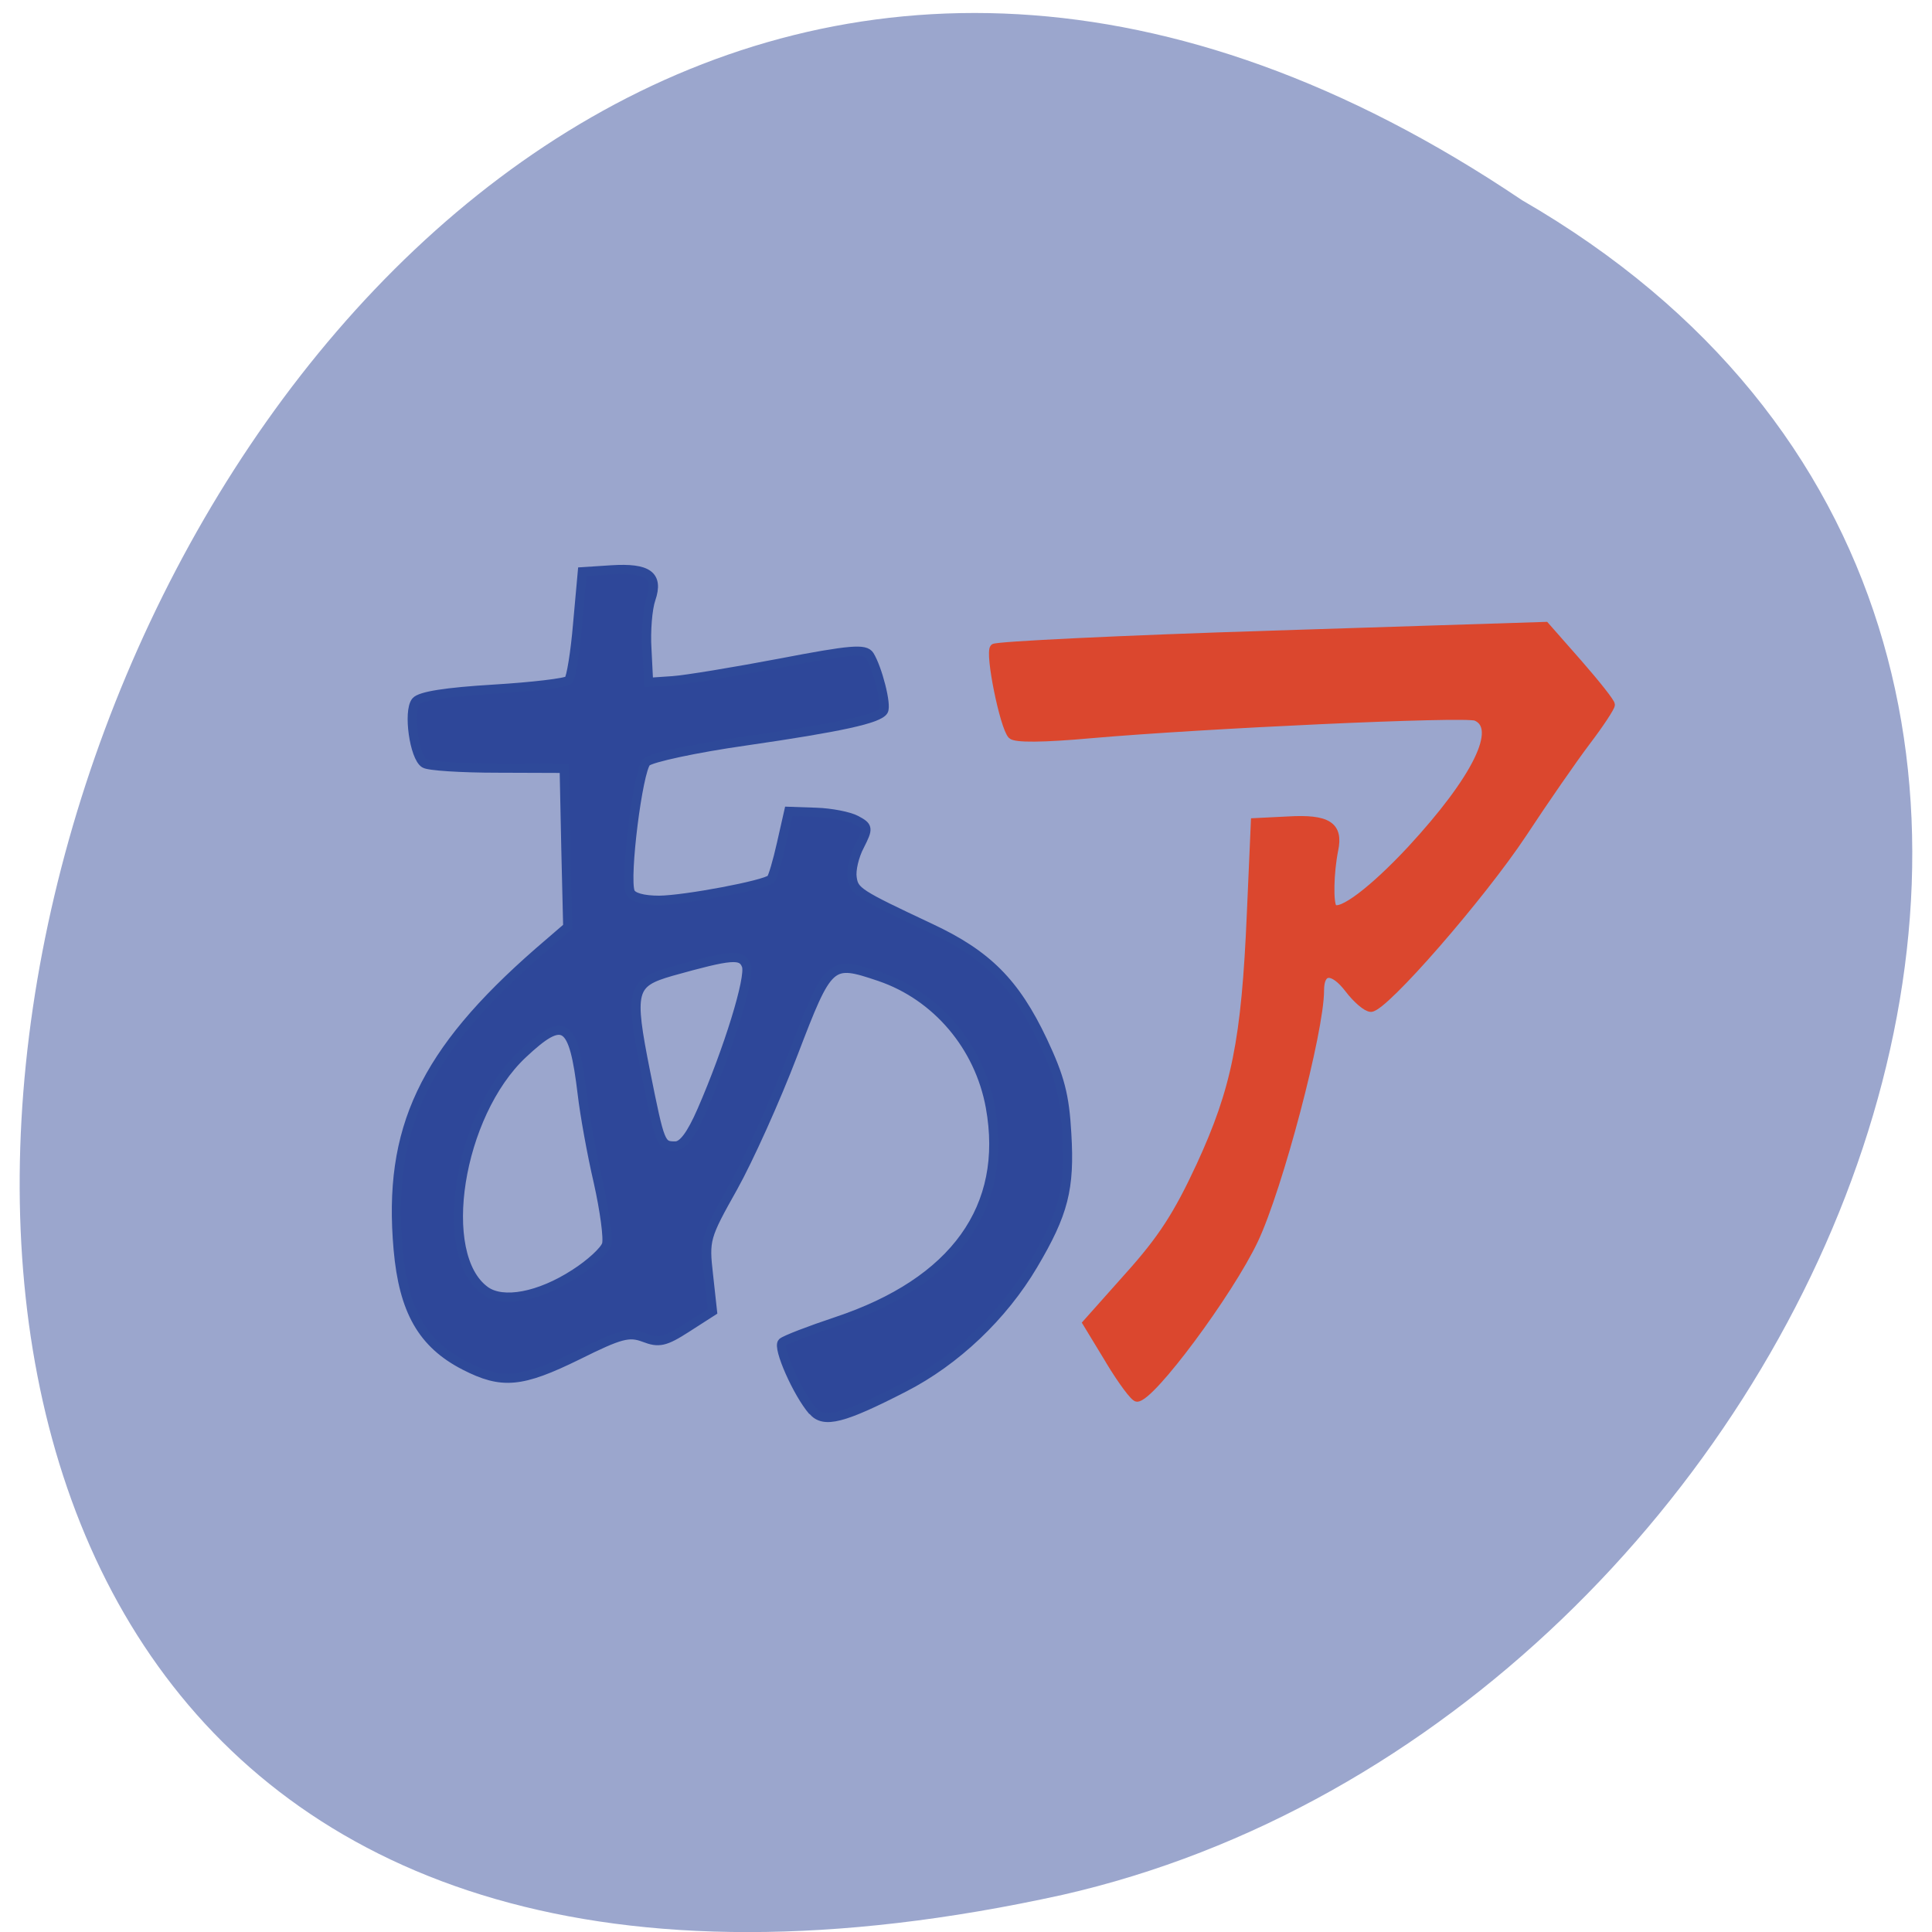 <svg xmlns="http://www.w3.org/2000/svg" viewBox="0 0 32 32"><path d="m 25.21 3.316 c -23.566 -15.887 -38.08 34.777 -7.617 28.07 c 12.59 -2.859 20.234 -20.785 7.617 -28.07" fill="#9ba6cd"/><g transform="scale(0.125)"><path d="m 107.69 186.97 c -2.031 -2.344 -4.719 -8.438 -4.03 -9.09 c 0.375 -0.344 3.625 -1.594 7.188 -2.781 c 15.656 -5.219 22.781 -15.12 20.375 -28.406 c -1.469 -8.06 -7.125 -14.719 -14.656 -17.281 c -6.594 -2.219 -6.75 -2.094 -11.469 10.219 c -2.313 6.06 -5.906 14.03 -7.969 17.719 c -3.688 6.563 -3.781 6.906 -3.25 11.563 l 0.531 4.844 l -3.406 2.188 c -2.906 1.875 -3.719 2.031 -5.656 1.281 c -2 -0.75 -3.125 -0.469 -8.781 2.344 c -7.5 3.688 -10.06 3.906 -15 1.375 c -5.594 -2.875 -8.094 -7.25 -8.813 -15.406 c -1.406 -15.969 3.375 -26.09 18.625 -39.41 l 3.844 -3.313 l -0.25 -10.5 l -0.219 -10.5 l -8.781 -0.031 c -4.844 0 -9.219 -0.281 -9.719 -0.625 c -1.375 -0.844 -2.219 -6.906 -1.156 -8.219 c 0.594 -0.719 4.063 -1.25 10.281 -1.625 c 5.156 -0.313 9.656 -0.844 9.969 -1.188 c 0.313 -0.313 0.875 -3.688 1.188 -7.469 l 0.625 -6.906 l 3.844 -0.25 c 4.875 -0.313 6.313 0.75 5.25 3.875 c -0.438 1.25 -0.688 4.25 -0.531 6.656 l 0.219 4.375 l 3.219 -0.219 c 1.75 -0.125 8.188 -1.188 14.281 -2.344 c 9.281 -1.781 11.188 -1.938 11.781 -1 c 1.063 1.719 2.313 6.594 1.844 7.344 c -0.656 1.063 -5.594 2.156 -18.313 4 c -6.594 0.938 -12.5 2.219 -13.09 2.781 c -1.125 1.125 -2.906 15.25 -2.156 17.219 c 0.25 0.688 1.688 1.094 3.844 1.094 c 3.375 -0.031 14.06 -2.031 14.813 -2.813 c 0.219 -0.219 0.844 -2.313 1.375 -4.688 l 0.969 -4.281 l 3.625 0.125 c 2 0.063 4.375 0.531 5.313 1.031 c 1.625 0.875 1.656 1.063 0.469 3.406 c -0.719 1.344 -1.156 3.25 -1 4.219 c 0.25 1.844 0.813 2.188 10.313 6.656 c 7.563 3.531 11.281 7.25 14.938 14.969 c 2.281 4.844 2.906 7.219 3.188 12.313 c 0.438 7.281 -0.406 10.563 -4.438 17.375 c -4 6.781 -10.281 12.75 -17.12 16.25 c -8.094 4.156 -10.625 4.813 -12.09 3.094 m -31.563 -18.16 c 2.063 -1.313 3.969 -3.063 4.219 -3.875 c 0.25 -0.781 -0.25 -4.5 -1.094 -8.281 c -0.875 -3.75 -1.813 -9 -2.125 -11.688 c -1.156 -9.625 -2.375 -10.438 -7.875 -5.281 c -8.563 8.03 -11.5 26.656 -4.969 31.375 c 2.344 1.688 7.156 0.781 11.844 -2.25 m 16.844 -21.625 c 3.5 -8.03 6.5 -17.688 5.906 -19.219 c -0.594 -1.563 -1.906 -1.469 -9.938 0.781 c -5.313 1.531 -5.563 2.5 -3.406 13.344 c 1.938 9.656 2 9.781 3.938 9.781 c 1 0 2.094 -1.469 3.5 -4.688" fill="#2e4799" stroke="#2e4999" stroke-width="1.207"/><path d="m 146.97 180.25 l -3 -4.938 l 5.594 -6.281 c 4.375 -4.875 6.438 -8.06 9.469 -14.594 c 4.656 -10.125 5.969 -16.563 6.688 -33.406 l 0.531 -12.12 l 4.406 -0.219 c 5.25 -0.313 6.844 0.688 6.156 3.938 c -0.594 2.969 -0.688 7.094 -0.156 7.656 c 0.906 0.969 5.281 -2.344 10.313 -7.75 c 8.625 -9.344 11.969 -16.12 8.594 -17.531 c -1.438 -0.594 -36.06 1 -51.09 2.313 c -6.219 0.563 -9.969 0.594 -10.438 0.094 c -1.063 -1.125 -3.03 -10.875 -2.344 -11.594 c 0.313 -0.313 16.906 -1.125 36.844 -1.75 l 36.25 -1.156 l 4.344 4.938 c 2.375 2.719 4.344 5.188 4.344 5.531 c 0 0.344 -1.438 2.531 -3.219 4.875 c -1.75 2.313 -5.563 7.813 -8.438 12.188 c -5.531 8.344 -18.375 23.09 -20.16 23.13 c -0.594 0 -1.938 -1.156 -3 -2.563 c -2.063 -2.656 -3.719 -2.594 -3.719 0.219 c 0 5.438 -5.469 26.19 -8.719 33.06 c -3.313 7 -13.656 20.938 -15.563 20.938 c -0.375 0 -2.031 -2.219 -3.688 -4.969" fill="#db472e" stroke="#db472e" stroke-width="1.014"/></g></svg>